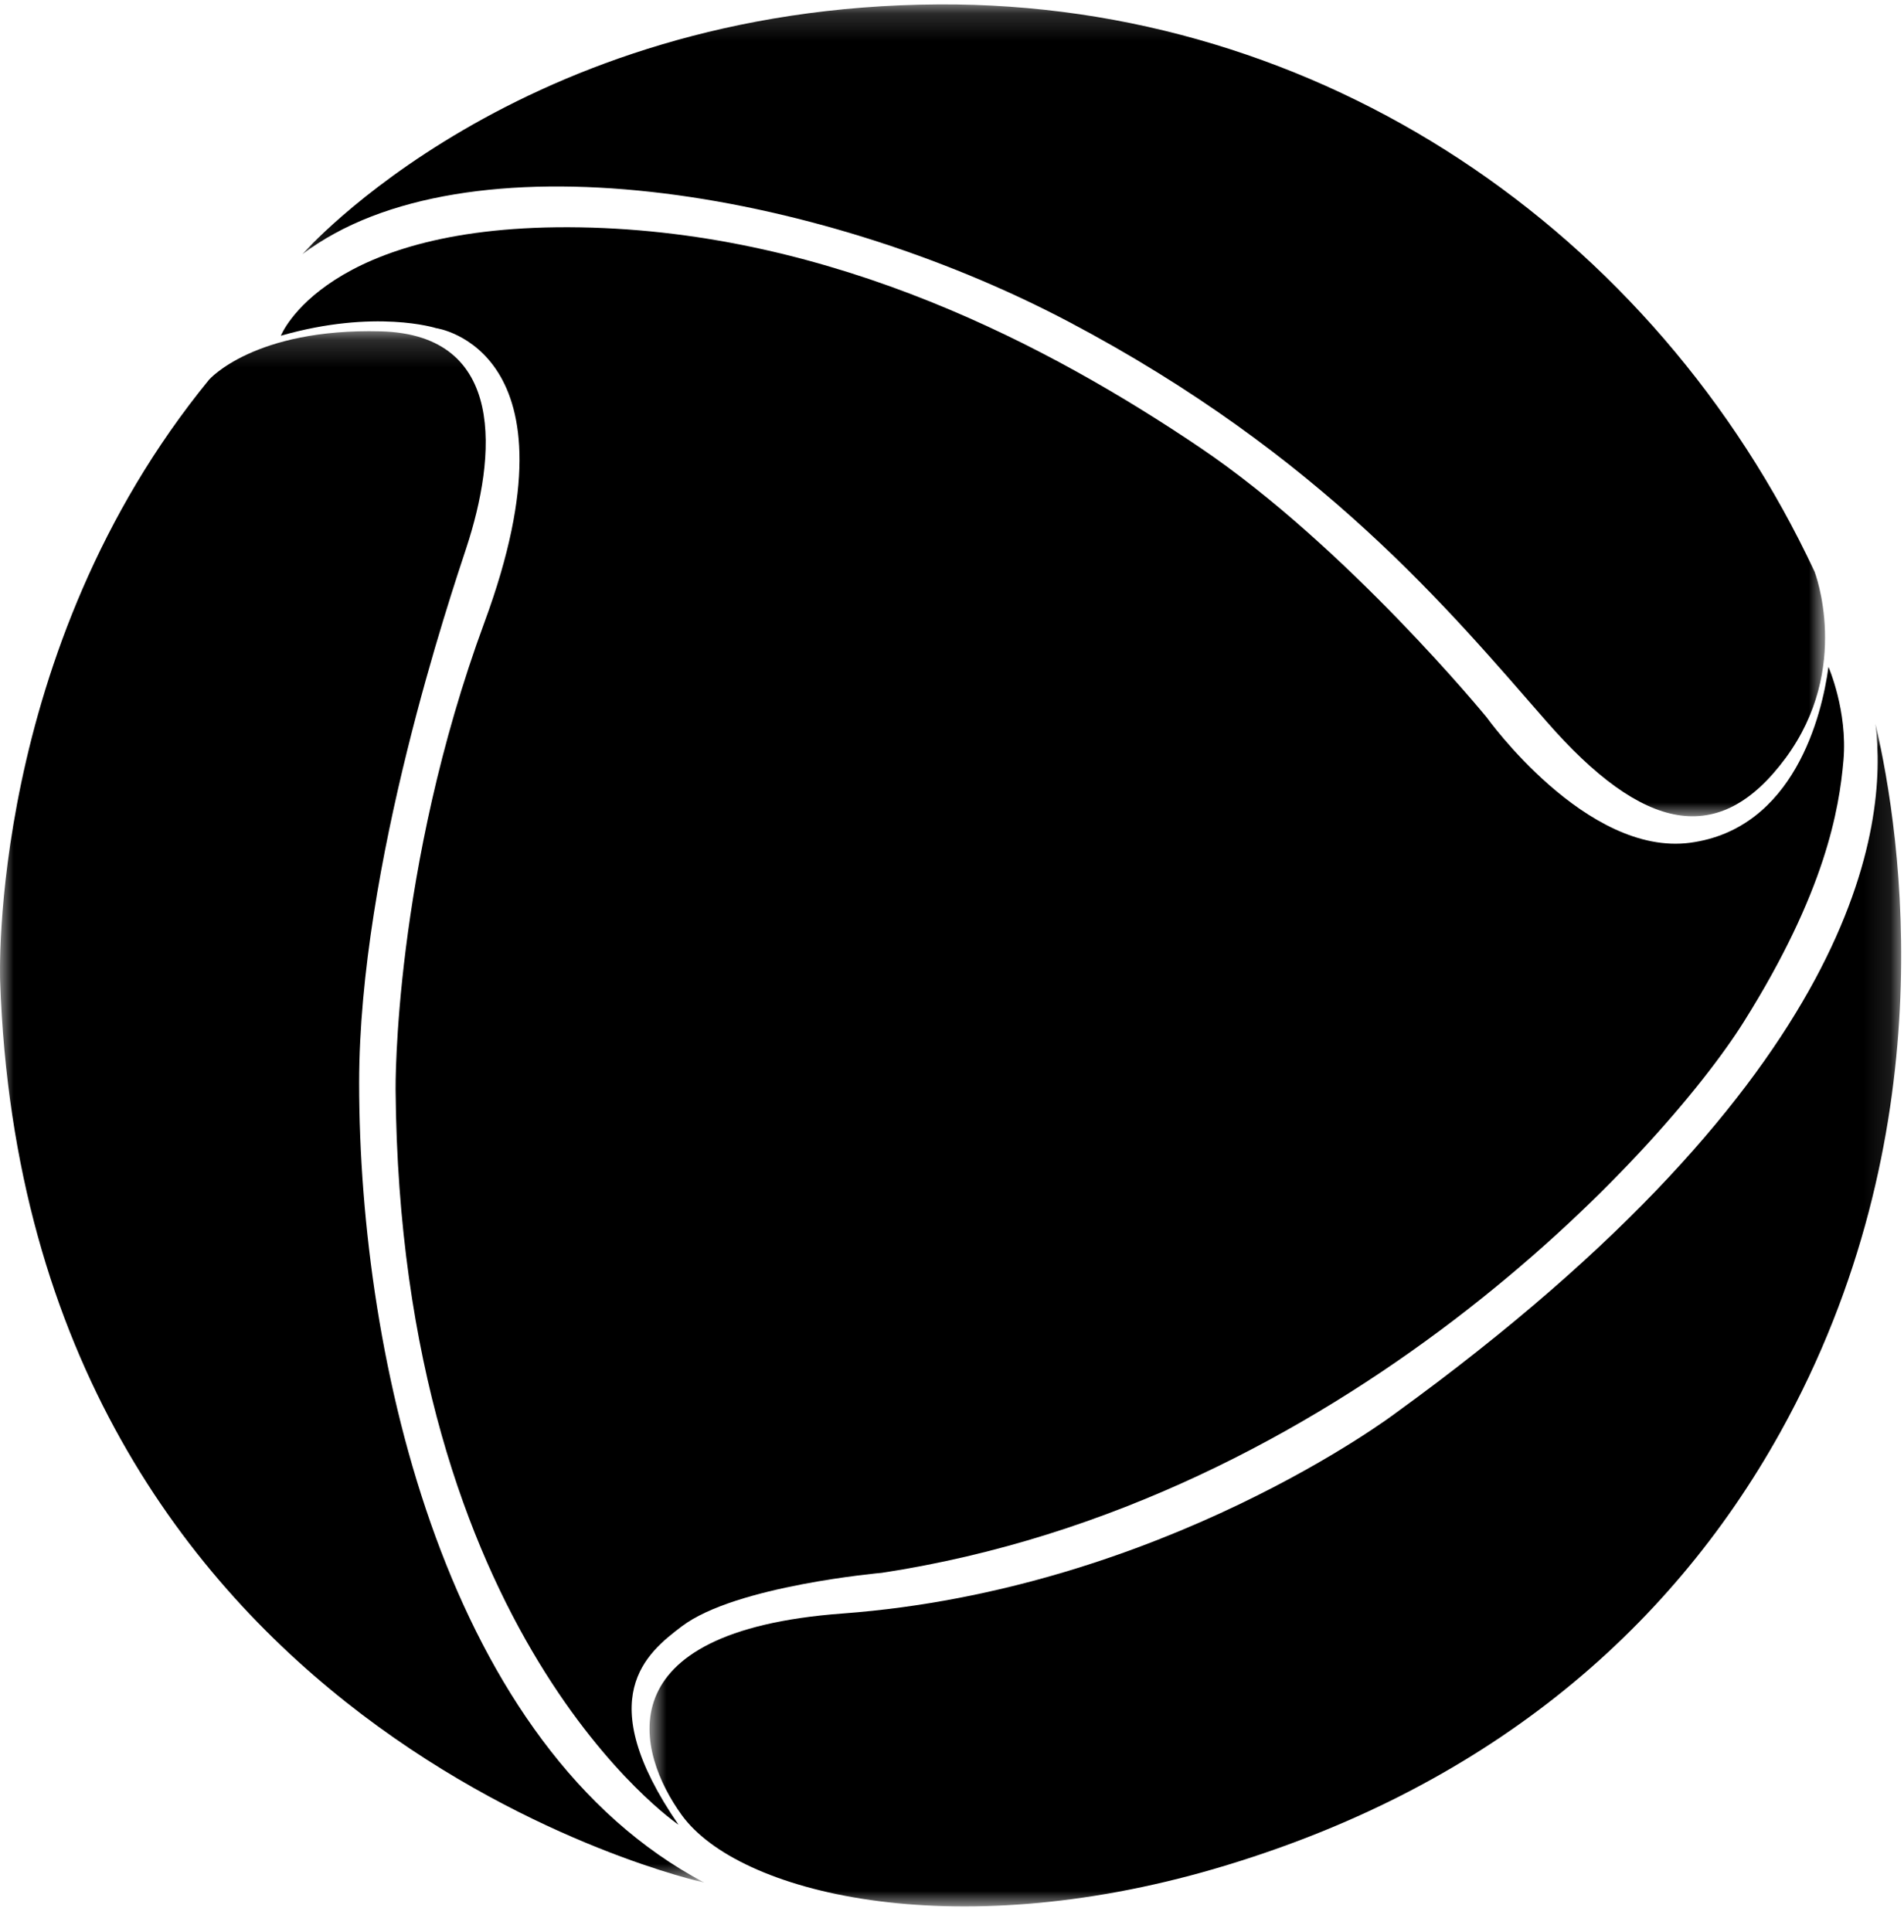 <svg width="70" height="71" viewBox="0 0 70 71" xmlns="http://www.w3.org/2000/svg">
  <mask id="mask0_40_417" style="mask-type:luminance" maskUnits="userSpaceOnUse" x="11" y="0" width="57" height="31">
    <path fill-rule="evenodd" clip-rule="evenodd" d="M11.117 0.161H67.099V30.001H11.117V0.161Z"
      fill="white" />
  </mask>
  <g mask="url(#mask0_40_417)">
    <path fill-rule="evenodd" clip-rule="evenodd"
      d="M11.117 9.343C11.117 9.343 19.073 0.242 34.52 0.162C48.547 0.09 60.84 8.475 66.71 21.006C66.71 21.006 68.09 24.552 65.648 27.86C63.204 31.17 60.407 30.579 56.86 26.52C53.315 22.463 48.58 16.725 39.288 11.825C29.95 6.899 17.065 4.85 11.117 9.343Z" />
  </g>
  <mask id="mask1_40_417" style="mask-type:luminance" maskUnits="userSpaceOnUse" x="0" y="12" width="26" height="58">
    <path fill-rule="evenodd" clip-rule="evenodd" d="M0 12.173H25.891V69.192H0V12.173Z" fill="white" />
  </mask>
  <g mask="url(#mask1_40_417)">
    <path fill-rule="evenodd" clip-rule="evenodd"
      d="M7.689 13.952C7.689 13.952 9.343 12.06 13.993 12.178C18.641 12.295 18.248 16.789 17.143 20.141C16.594 21.813 13.204 31.798 13.204 39.8C13.204 50.084 16.477 64.228 25.891 69.192C25.891 69.192 0.952 63.754 0.005 36.055C0.005 36.055 -0.469 23.921 7.689 13.952Z" />
  </g>
  <path fill-rule="evenodd" clip-rule="evenodd"
    d="M10.326 12.339C10.326 12.339 11.944 8.199 21.322 8.356C30.699 8.515 38.658 12.77 44.094 16.434C49.532 20.101 54.655 26.363 54.655 26.363C54.655 26.363 58.317 31.485 62.141 30.974C65.963 30.461 66.987 26.284 67.223 24.511C67.223 24.511 67.931 26.128 67.775 27.939C67.618 29.751 67.106 32.785 64.112 37.553C61.116 42.321 49.281 55.245 32.418 57.807C32.418 57.807 27.035 58.278 25.065 59.775C23.781 60.75 21.716 62.375 24.945 67.065C24.945 67.065 14.702 60.13 14.544 40.035C14.544 40.035 14.457 31.964 17.816 22.857C21.519 12.81 16.032 12.06 16.032 12.06C16.032 12.06 13.794 11.345 10.326 12.339Z" />
  <mask id="mask2_40_417" style="mask-type:luminance" maskUnits="userSpaceOnUse" x="23" y="26" width="47" height="45">
    <path fill-rule="evenodd" clip-rule="evenodd" d="M23.88 26.6H69.897V70.068H23.88V26.6Z" fill="white" />
  </mask>
  <g mask="url(#mask2_40_417)">
    <path fill-rule="evenodd" clip-rule="evenodd"
      d="M68.95 26.6C69.416 30.294 68.445 39.524 51.286 51.954C51.286 51.954 42.716 58.434 30.974 59.302C22.148 59.956 23.409 64.425 25.065 66.711C27.136 69.573 34.954 71.516 44.666 68.681C54.524 65.8 61.334 60.043 65.451 52.645C71.532 41.71 69.924 30.777 68.95 26.6Z" />
  </g>
</svg>